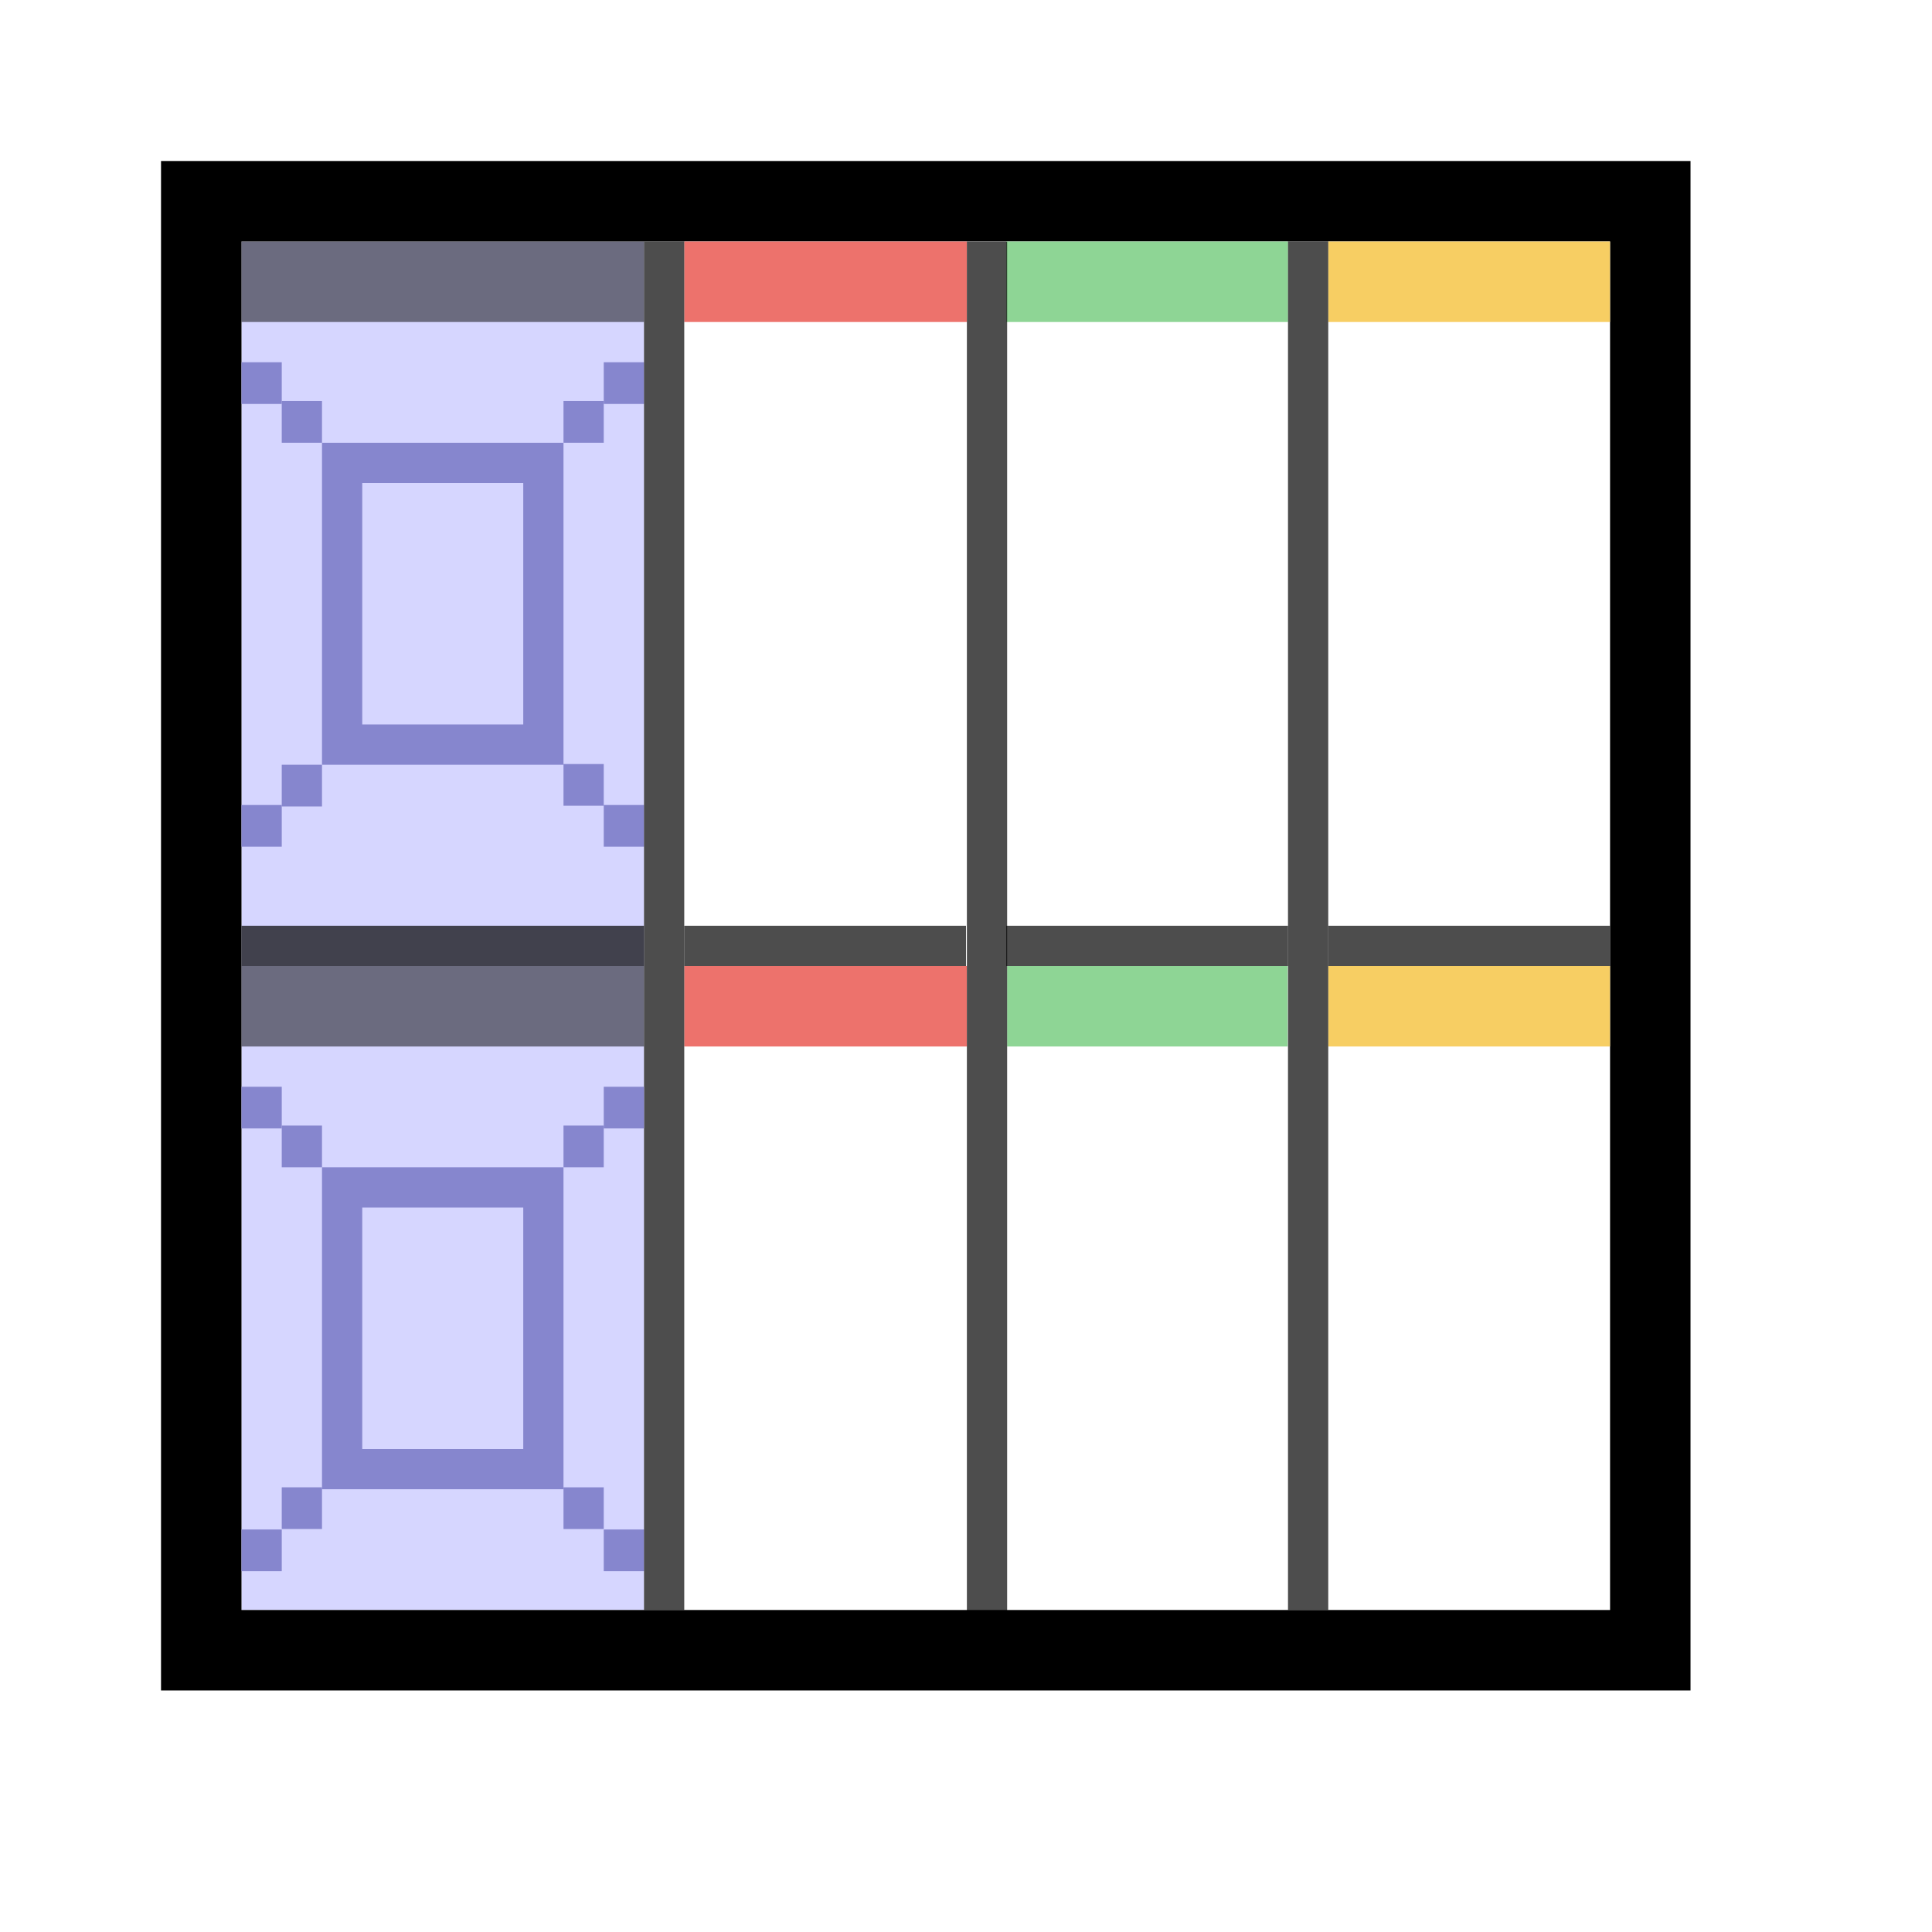 <?xml version="1.0" encoding="UTF-8" standalone="no"?>
<!-- Created with Inkscape (http://www.inkscape.org/) -->
<svg xmlns="http://www.w3.org/2000/svg" xmlns:svg="http://www.w3.org/2000/svg" width="48" height="48" viewBox="0 0 48 48" version="1.1" id="svg1" xml:space="preserve">
  <defs id="defs1"/>
  <g id="LightThemeEnabledLayer" style="display:inline">
    <rect style="fill:#d6d6ff;stroke:none;stroke-width:2;stroke-linecap:round;paint-order:fill markers stroke" id="rect6" width="10" height="34" x="6" y="6"/>
    <rect style="fill:none;fill-opacity:1;stroke:#000000;stroke-width:1.999;stroke-linecap:round;stroke-linejoin:miter;stroke-dasharray:none;stroke-opacity:1;paint-order:fill markers stroke" id="rect1" width="36.001" height="36" x="5" y="5"/>
    <rect style="display:inline;fill:#8686ce;fill-opacity:1;stroke:none;stroke-width:2;stroke-linecap:round;stroke-linejoin:round;stroke-opacity:1;paint-order:markers fill stroke" id="rect5-8" width="1" height="1.036" x="14" y="-37.988" transform="scale(1,-1)"/>
    <rect style="display:inline;fill:#8686ce;fill-opacity:1;stroke:none;stroke-width:2;stroke-linecap:round;stroke-linejoin:round;stroke-opacity:1;paint-order:markers fill stroke" id="rect5-8-9" width="1" height="1.036" x="15" y="-39.036" transform="scale(1,-1)"/>
    <rect style="display:inline;fill:#8686ce;fill-opacity:1;stroke:none;stroke-width:2;stroke-linecap:round;stroke-linejoin:round;stroke-opacity:1;paint-order:markers fill stroke" id="rect5-8-3" width="1" height="1.036" x="6" y="-39.036" transform="scale(1,-1)"/>
    <rect style="display:inline;fill:#8686ce;fill-opacity:1;stroke:none;stroke-width:2;stroke-linecap:round;stroke-linejoin:round;stroke-opacity:1;paint-order:markers fill stroke" id="rect5-8-8" width="1" height="1.036" x="6" y="-28.036" transform="scale(1,-1)"/>
    <rect style="display:inline;fill:#8686ce;fill-opacity:1;stroke:none;stroke-width:2;stroke-linecap:round;stroke-linejoin:round;stroke-opacity:1;paint-order:markers fill stroke" id="rect5-8-84" width="1" height="1.036" x="6" y="-21.036" transform="scale(1,-1)"/>
    <rect style="display:inline;fill:#8686ce;fill-opacity:1;stroke:none;stroke-width:2;stroke-linecap:round;stroke-linejoin:round;stroke-opacity:1;paint-order:markers fill stroke" id="rect5-8-6" width="1" height="1.036" x="15" y="-21.036" transform="scale(1,-1)"/>
    <rect style="display:inline;fill:#8686ce;fill-opacity:1;stroke:none;stroke-width:2;stroke-linecap:round;stroke-linejoin:round;stroke-opacity:1;paint-order:markers fill stroke" id="rect5-8-69" width="1" height="1.036" x="15" y="-10.036" transform="scale(1,-1)"/>
    <rect style="display:inline;fill:#8686ce;fill-opacity:1;stroke:none;stroke-width:2;stroke-linecap:round;stroke-linejoin:round;stroke-opacity:1;paint-order:markers fill stroke" id="rect5-8-7" width="1" height="1.036" x="6" y="-10.036" transform="scale(1,-1)"/>
    <rect style="display:inline;fill:#8686ce;fill-opacity:1;stroke:none;stroke-width:2;stroke-linecap:round;stroke-linejoin:round;stroke-opacity:1;paint-order:markers fill stroke" id="rect5-31" width="1" height="1.036" x="7" y="36.952"/>
    <rect style="fill:#ed726c;stroke-width:0.972;stroke-linecap:round;stroke-dashoffset:2.2;paint-order:fill markers stroke" id="rect2" width="7.022" height="2" x="17" y="24"/>
    <rect style="fill:#8ed595;fill-opacity:1;stroke-width:1;stroke-linecap:round;stroke-dashoffset:2.2;paint-order:fill markers stroke" id="rect2-6" width="6.969" height="2" x="25.022" y="24"/>
    <rect style="fill:#f7ce63;fill-opacity:1;stroke-width:1.08;stroke-linecap:round;stroke-dashoffset:2.2;paint-order:fill markers stroke" id="rect2-3" width="7" height="2" x="33" y="24"/>
    <rect style="fill:#ed726c;stroke-width:0.972;stroke-linecap:round;stroke-dashoffset:2.2;paint-order:fill markers stroke" id="rect2-9" width="7.022" height="2" x="17" y="6"/>
    <rect style="fill:#8ed595;fill-opacity:1;stroke-width:1;stroke-linecap:round;stroke-dashoffset:2.2;paint-order:fill markers stroke" id="rect2-6-5" width="7" height="2" x="25" y="6"/>
    <rect style="fill:#f7ce63;fill-opacity:1;stroke-width:1.08;stroke-linecap:round;stroke-dashoffset:2.2;paint-order:fill markers stroke" id="rect2-3-6" width="7" height="2" x="33" y="6"/>
    <path style="fill:none;stroke:#000000;stroke-width:1;stroke-linecap:butt;stroke-linejoin:miter;stroke-dasharray:none;stroke-opacity:0.698" d="M 24.522,40.1 V 6.004" id="path1"/>
    <path style="fill:none;stroke:#000000;stroke-width:1;stroke-linecap:butt;stroke-linejoin:miter;stroke-dasharray:none;stroke-opacity:0.698" d="M 32.5,6 V 40" id="path3-8"/>
    <rect style="fill:none;fill-opacity:1;stroke-width:1;stroke-linecap:round;stroke-dasharray:none;paint-order:fill markers stroke" id="rect4" width="10.717" height="34" x="6.044" y="6"/>
    <path style="fill:none;stroke:#000000;stroke-width:1;stroke-linecap:butt;stroke-linejoin:miter;stroke-dasharray:none;stroke-opacity:0.698" d="M 6,23.5 H 16" id="path3-8-0"/>
    <path style="display:inline;fill:none;stroke:#000000;stroke-width:1;stroke-linecap:butt;stroke-linejoin:miter;stroke-dasharray:none;stroke-opacity:0.698" d="m 17,23.5 h 7" id="path3-8-0-9"/>
    <path style="display:inline;fill:none;stroke:#000000;stroke-width:1;stroke-linecap:butt;stroke-linejoin:miter;stroke-dasharray:none;stroke-opacity:0.698" d="m 25,23.5 h 7" id="path3-8-0-9-8"/>
    <path style="display:inline;fill:none;stroke:#000000;stroke-width:1;stroke-linecap:butt;stroke-linejoin:miter;stroke-dasharray:none;stroke-opacity:0.698" d="m 33,23.5 h 7" id="path3-8-0-9-9"/>
    <path style="fill:none;stroke:#000000;stroke-width:1;stroke-linecap:butt;stroke-linejoin:miter;stroke-dasharray:none;stroke-opacity:0.698" d="M 16.5,40 V 6" id="path3"/>
    <rect style="fill:#000000;fill-opacity:0.5;stroke-width:0.964;stroke-linecap:round;stroke-dashoffset:2.2;paint-order:fill markers stroke" id="rect2-9-4" width="10" height="2" x="6" y="6"/>
    <rect style="fill:#000000;fill-opacity:0.5;stroke-width:0.964;stroke-linecap:round;stroke-dashoffset:2.2;paint-order:fill markers stroke" id="rect2-9-4-5" width="10" height="2" x="6" y="24"/>
    <rect style="fill:none;stroke:#8686ce;stroke-width:1;stroke-linecap:round;stroke-dasharray:none;stroke-dashoffset:0.4;stroke-opacity:1;paint-order:fill markers stroke" id="rect3" width="5" height="7" x="8.5" y="11.5"/>
    <rect style="fill:none;stroke:#8686ce;stroke-width:1;stroke-linecap:round;stroke-dasharray:none;stroke-dashoffset:0.4;stroke-opacity:1;paint-order:fill markers stroke" id="rect3-8" width="5" height="7" x="8.5" y="29.5"/>
    <rect style="fill:#8686ce;fill-opacity:1;stroke:none;stroke-width:2;stroke-linecap:round;stroke-linejoin:round;stroke-opacity:1;paint-order:markers fill stroke" id="rect5" width="1" height="1.036" x="14" y="27.964"/>
    <rect style="display:inline;fill:#8686ce;fill-opacity:1;stroke:none;stroke-width:2;stroke-linecap:round;stroke-linejoin:round;stroke-opacity:1;paint-order:markers fill stroke" id="rect5-2" width="1" height="1.036" x="15" y="27"/>
    <rect style="display:inline;fill:#8686ce;fill-opacity:1;stroke:none;stroke-width:2;stroke-linecap:round;stroke-linejoin:round;stroke-opacity:1;paint-order:markers fill stroke" id="rect5-3" width="1" height="1.036" x="7" y="27.964"/>
    <rect style="display:inline;fill:#8686ce;fill-opacity:1;stroke:none;stroke-width:2;stroke-linecap:round;stroke-linejoin:round;stroke-opacity:1;paint-order:markers fill stroke" id="rect5-8-5" width="1" height="1.036" x="14" y="18.982"/>
    <rect style="display:inline;fill:#8686ce;fill-opacity:1;stroke:none;stroke-width:2;stroke-linecap:round;stroke-linejoin:round;stroke-opacity:1;paint-order:markers fill stroke" id="rect5-31-7" width="1" height="1.036" x="7" y="19"/>
    <rect style="display:inline;fill:#8686ce;fill-opacity:1;stroke:none;stroke-width:2;stroke-linecap:round;stroke-linejoin:round;stroke-opacity:1;paint-order:markers fill stroke" id="rect5-5" width="1" height="1.036" x="14" y="9.964"/>
    <rect style="display:inline;fill:#8686ce;fill-opacity:1;stroke:none;stroke-width:2;stroke-linecap:round;stroke-linejoin:round;stroke-opacity:1;paint-order:markers fill stroke" id="rect5-3-0" width="1" height="1.036" x="7" y="9.964"/>
  </g>
</svg>
